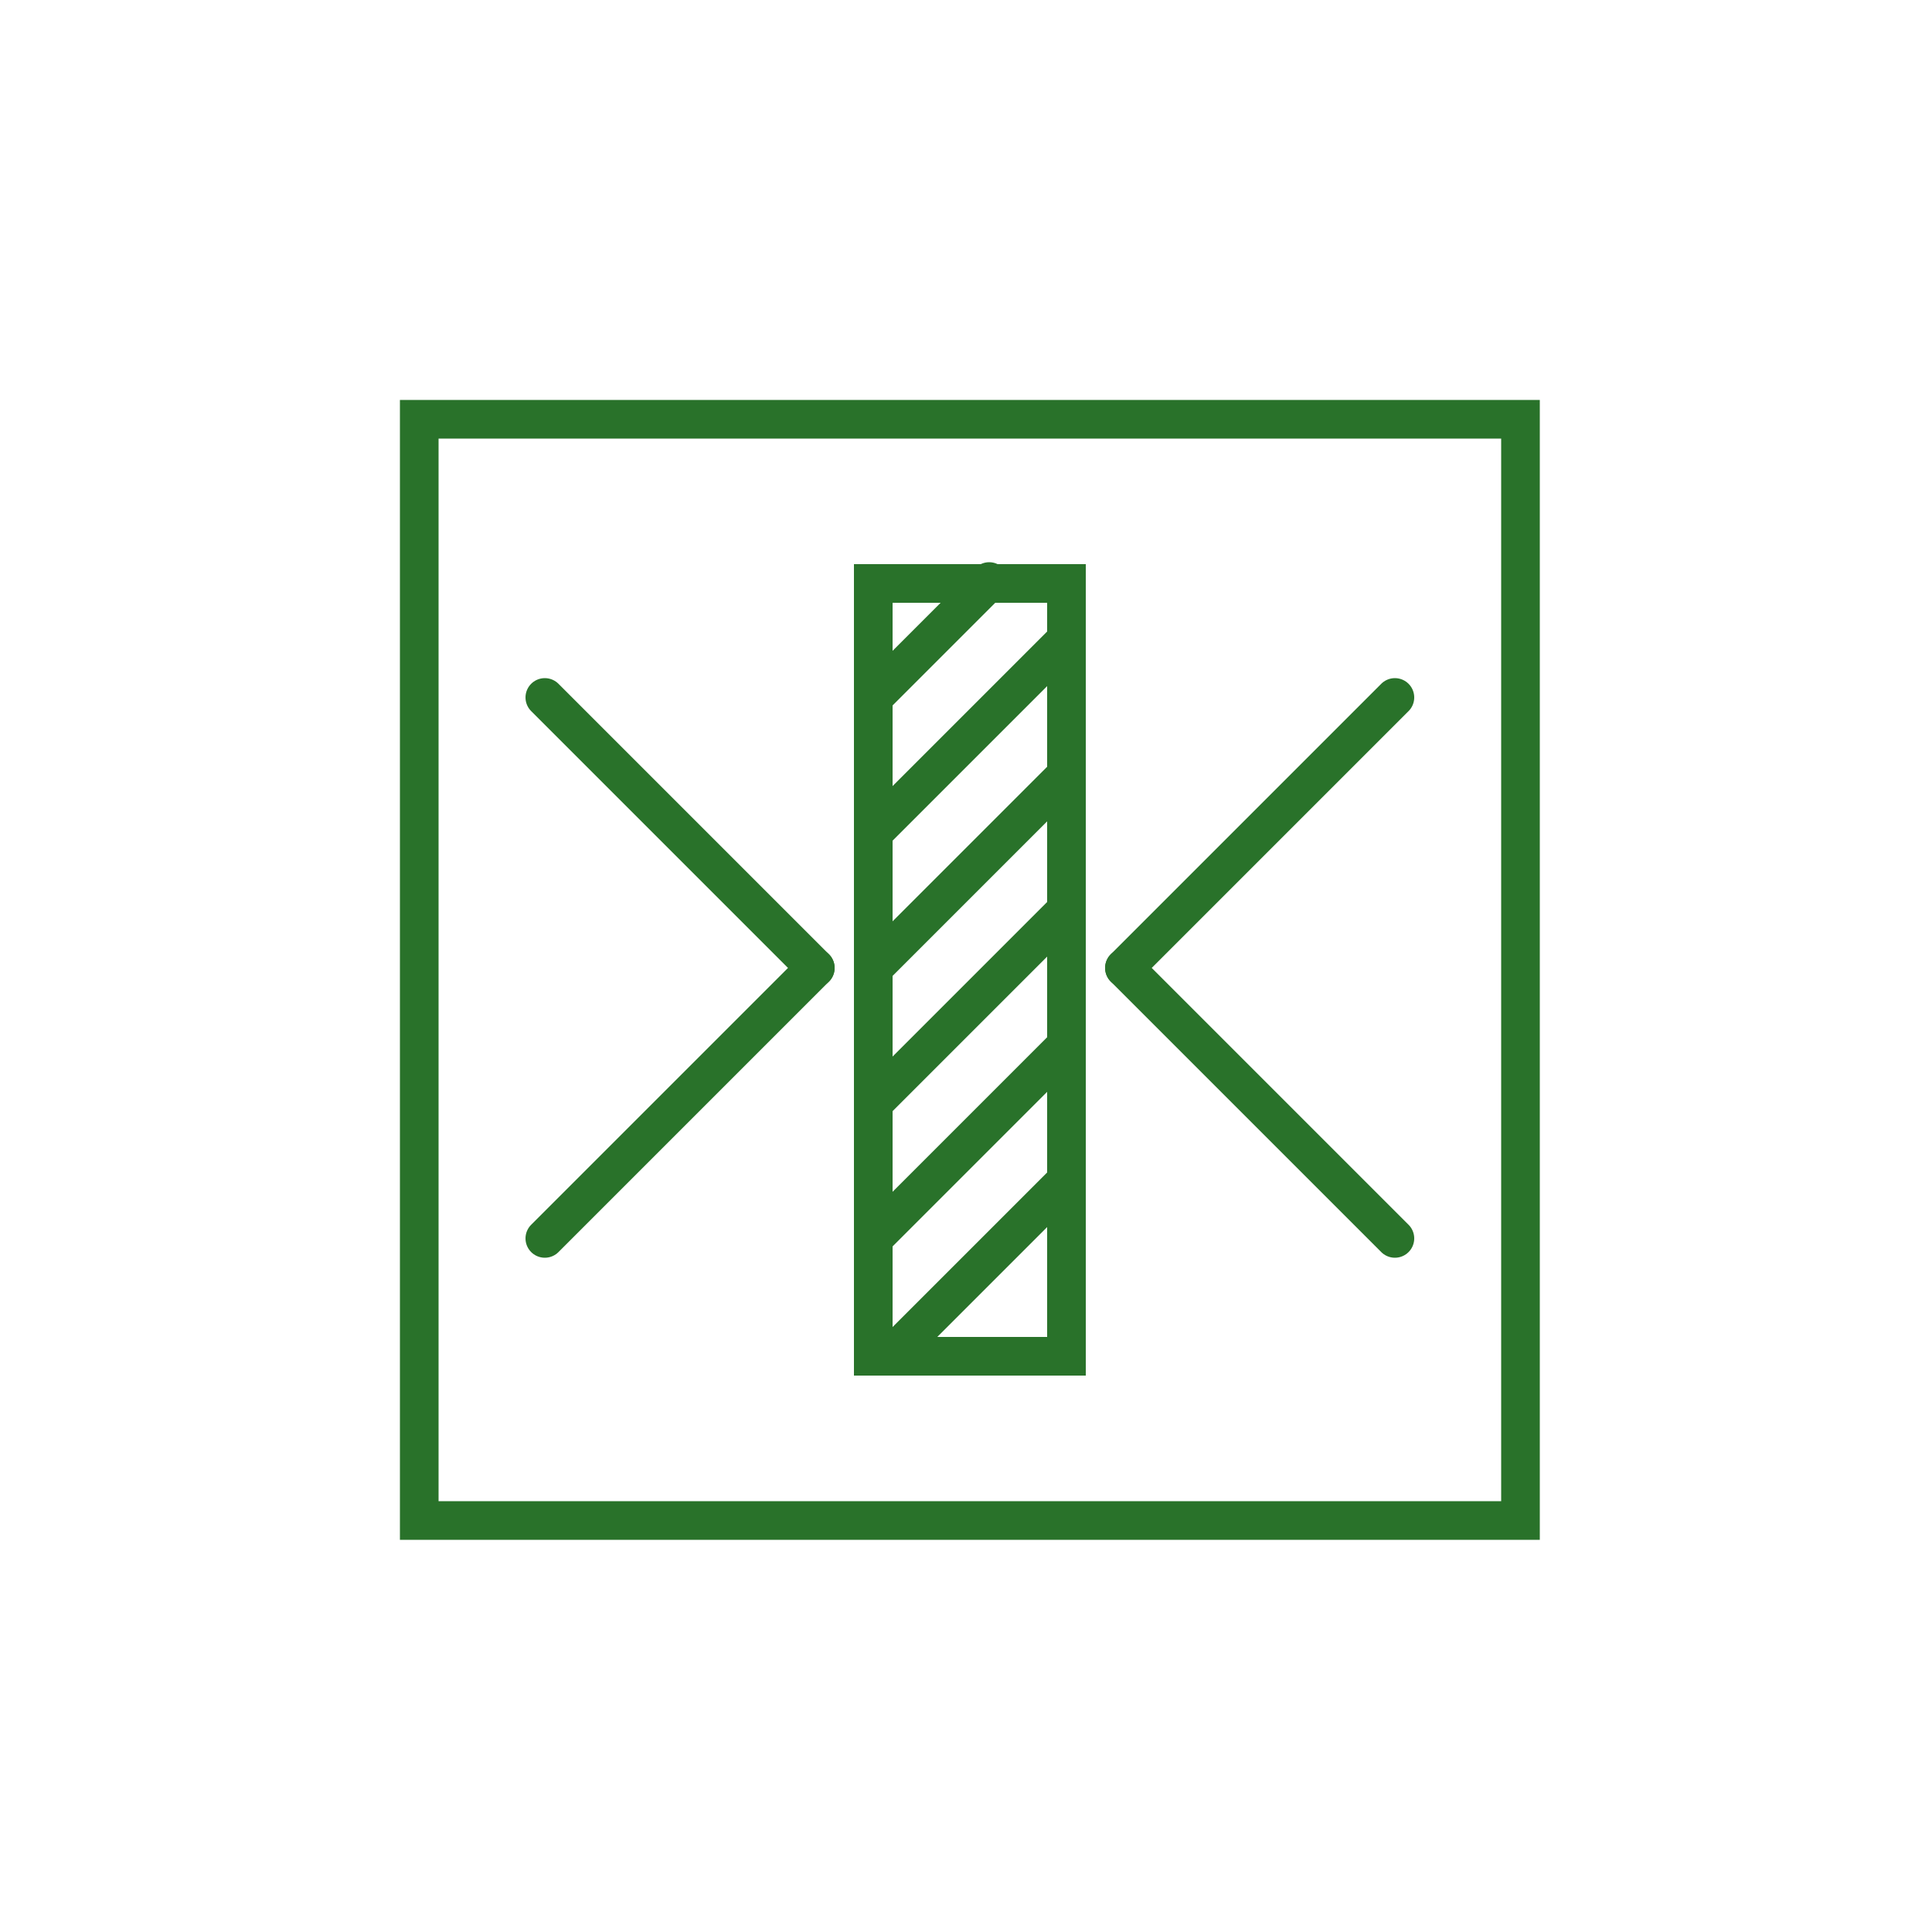 <?xml version="1.0" encoding="utf-8"?>
<!-- Generator: Adobe Illustrator 23.0.6, SVG Export Plug-In . SVG Version: 6.00 Build 0)  -->
<svg version="1.1" id="Layer_1" xmlns="http://www.w3.org/2000/svg" xmlns:xlink="http://www.w3.org/1999/xlink" x="0px" y="0px"
	 viewBox="0 0 100 100" style="enable-background:new 0 0 100 100;" xml:space="preserve">
<style type="text/css">
	.st0{fill:none;stroke:#29722A;stroke-width:2;stroke-linecap:round;stroke-miterlimit:10;}
</style>
<rect x="21.7" y="21.7" class="st0" width="57" height="57"/>
<g>
	<g>
		<line class="st0" x1="42.2" y1="50.1" x2="28.2" y2="64.1"/>
		<line class="st0" x1="42.2" y1="50.1" x2="28.2" y2="36.1"/>
		<line class="st0" x1="58.2" y1="50.1" x2="72.2" y2="36.1"/>
		<line class="st0" x1="58.2" y1="50.1" x2="72.2" y2="64.1"/>
	</g>
	<g>
		<rect x="45.2" y="30.2" class="st0" width="10" height="40"/>
		<line class="st0" x1="51.2" y1="30.1" x2="45.2" y2="36.1"/>
		<line class="st0" x1="55.2" y1="33.1" x2="45.2" y2="43.1"/>
		<line class="st0" x1="55.2" y1="40.1" x2="45.2" y2="50.1"/>
		<line class="st0" x1="55.2" y1="47.1" x2="45.2" y2="57.1"/>
		<line class="st0" x1="55.2" y1="54.1" x2="45.2" y2="64.1"/>
		<line class="st0" x1="55.2" y1="61.1" x2="46.2" y2="70.1"/>
	</g>
</g>
</svg>
